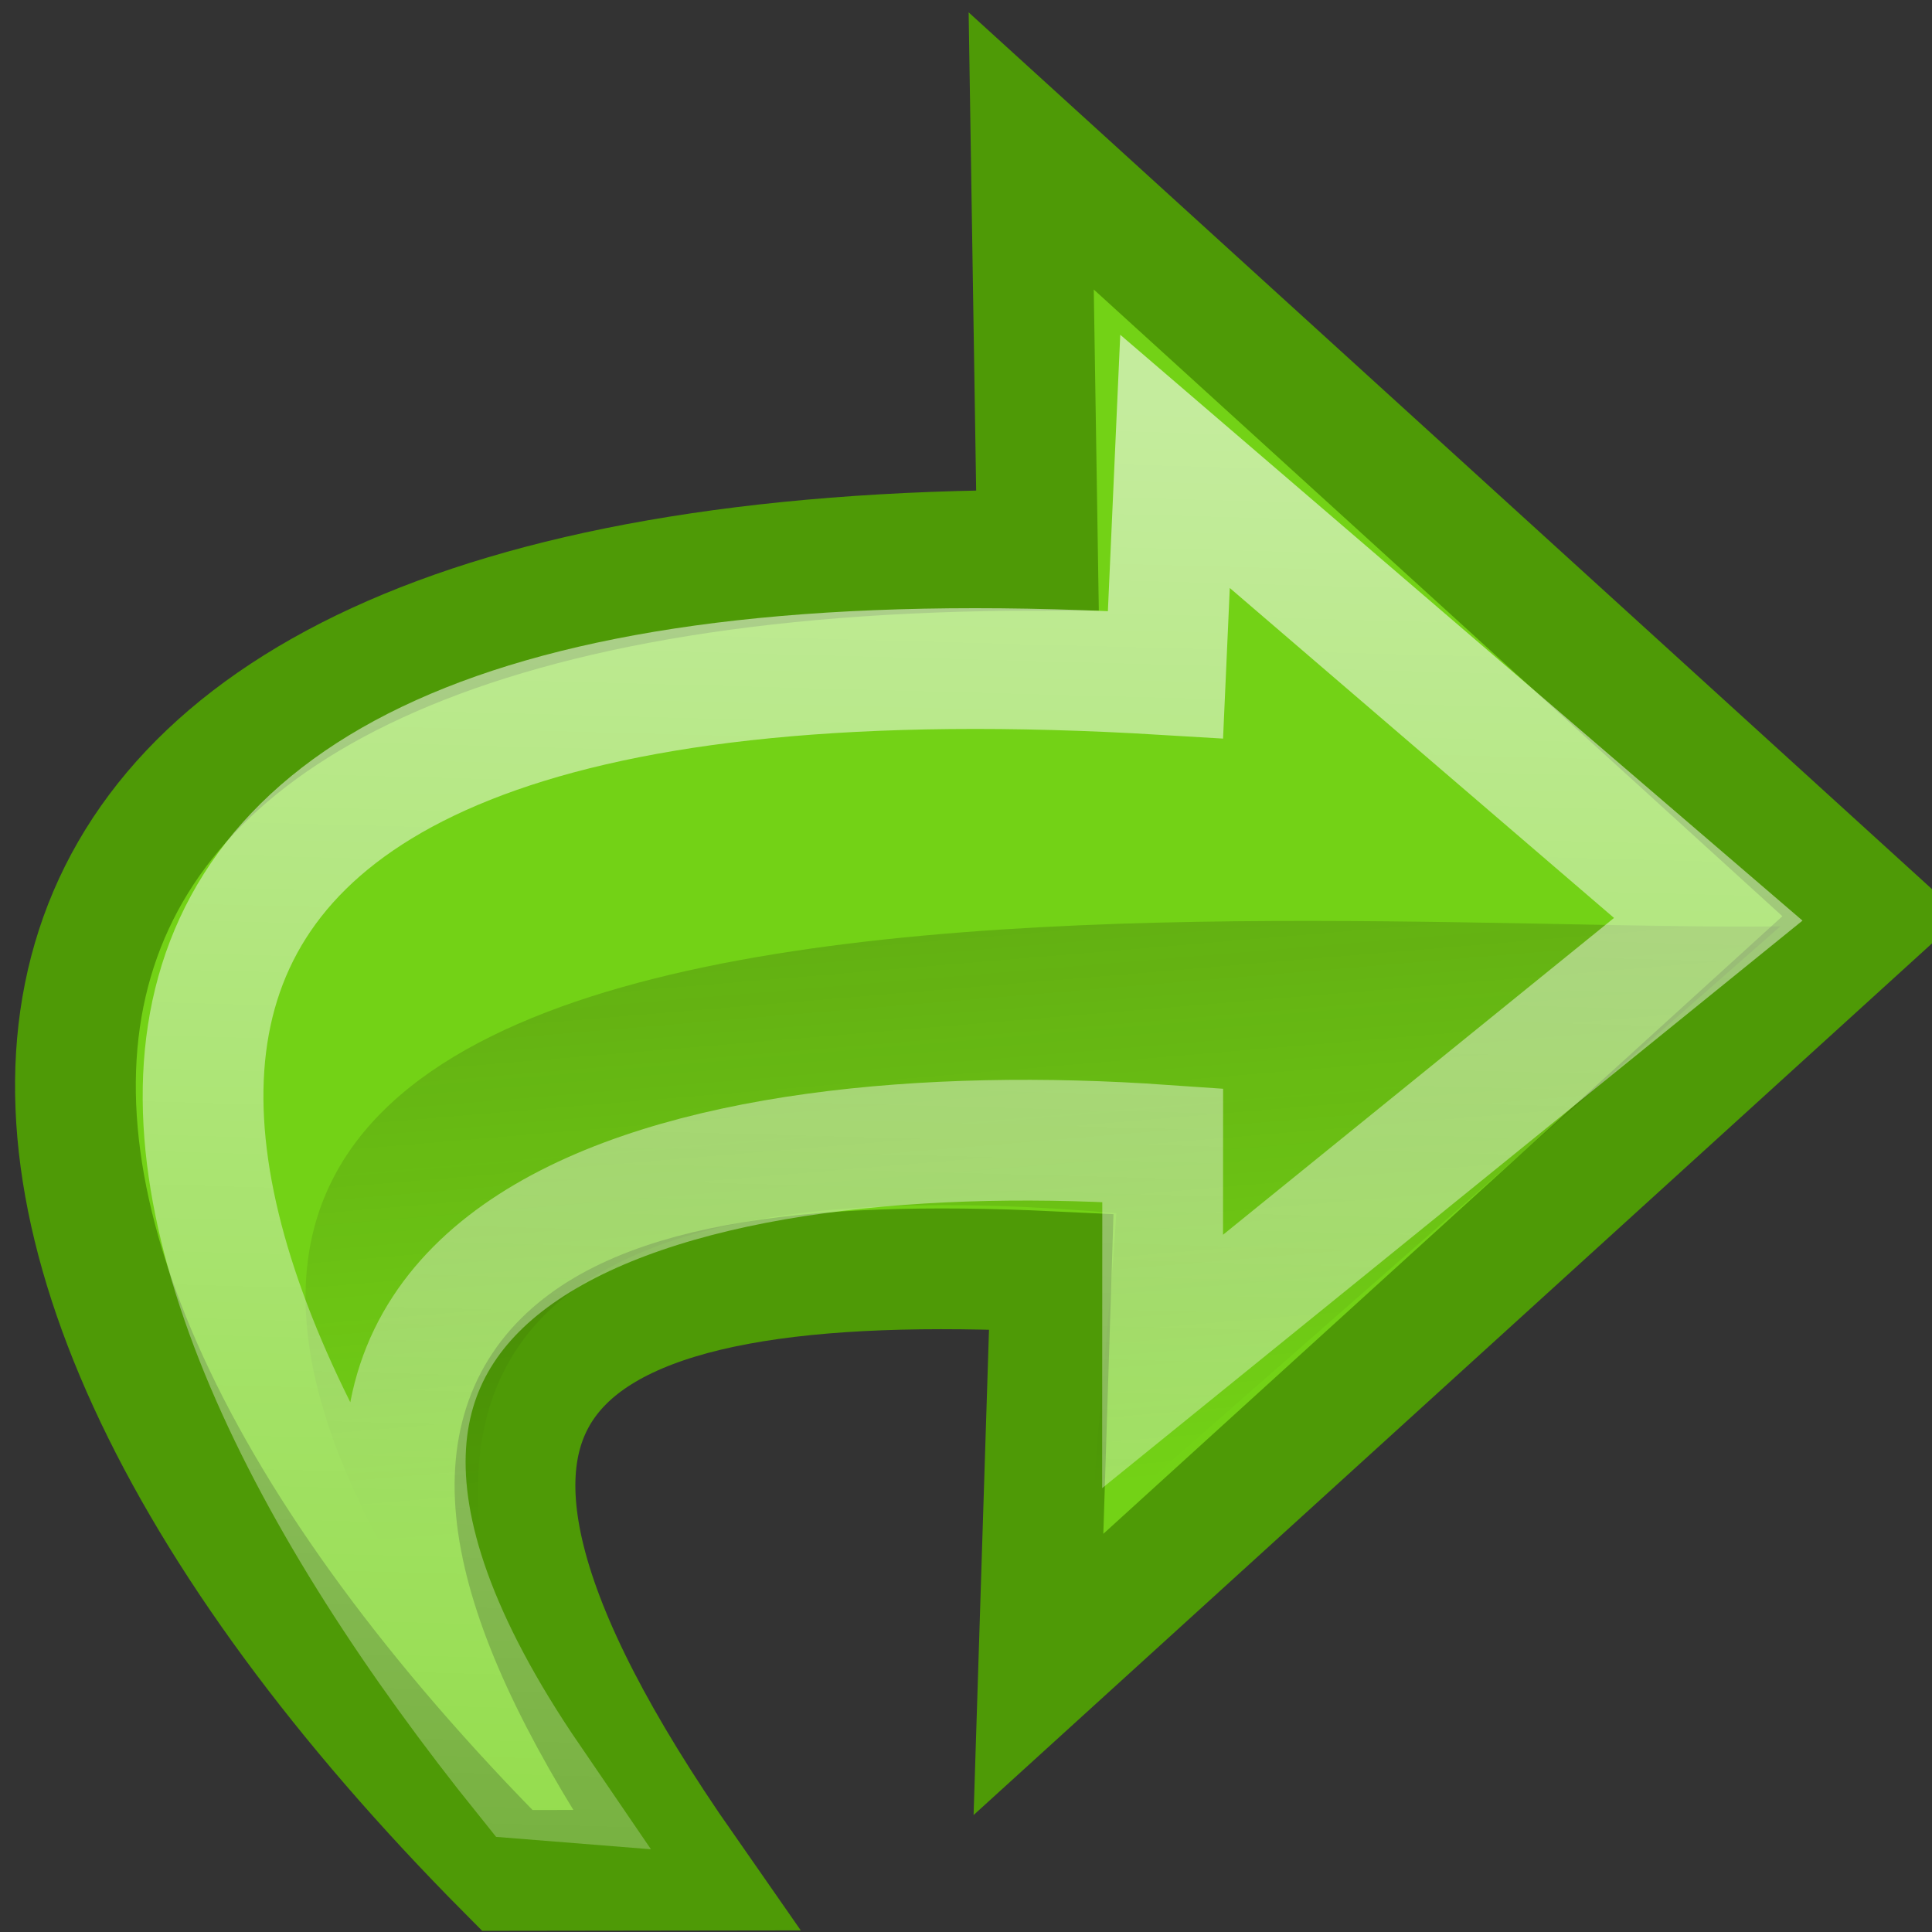<svg xmlns="http://www.w3.org/2000/svg" xmlns:cc="http://web.resource.org/cc/" xmlns:svg="http://www.w3.org/2000/svg" xmlns:xlink="http://www.w3.org/1999/xlink" id="svg2" width="16" height="16" version="1.0"><rect width="100%" height="100%" fill="#333333" stroke="none"/><defs id="defs4"><linearGradient id="linearGradient5152"><stop style="stop-color:#fff;stop-opacity:1" id="stop5154" offset="0"/><stop style="stop-color:#fff;stop-opacity:0" id="stop5156" offset="1"/></linearGradient><linearGradient id="linearGradient5141"><stop style="stop-color:#181500;stop-opacity:1" id="stop5144" offset="0"/><stop style="stop-color:#181500;stop-opacity:0" id="stop5146" offset="1"/></linearGradient><linearGradient id="linearGradient5139"><stop id="stop5143" offset="0" style="stop-color:#fff;stop-opacity:1"/><stop id="stop5141" offset="1" style="stop-color:#d3d7cf;stop-opacity:1"/></linearGradient><linearGradient id="linearGradient5148" x1="14.25" x2="13.842" y1="9.545" y2="14.429" gradientTransform="matrix(-1,0,0,1,20.119,-1.89)" gradientUnits="userSpaceOnUse" xlink:href="#linearGradient5141"/><linearGradient id="linearGradient5158" x1="13.222" x2="13.765" y1="5.212" y2="25.479" gradientTransform="matrix(-1,0,0,1,20.119,-1.89)" gradientUnits="userSpaceOnUse" xlink:href="#linearGradient5152"/></defs><g id="layer1"><path style="opacity:1;color:#000;fill:#73d216;fill-opacity:1;fill-rule:evenodd;stroke:#4e9a06;stroke-width:1;stroke-linecap:round;stroke-linejoin:miter;marker:none;marker-start:none;marker-mid:none;marker-end:none;stroke-miterlimit:10;stroke-dasharray:none;stroke-dashoffset:0;stroke-opacity:1;visibility:visible;display:inline;overflow:visible;enable-background:accumulate" id="path4560" d="M 8.54,1.25 L 15.504,7.588 L 8.6,13.867 L 8.706,10.531 C 4.634,10.335 2.771,11.328 5.674,15.488 L 4.201,15.49 C -1.3,9.951 -0.914,4.565 8.592,4.557 L 8.54,1.25 z"/><path style="opacity:.19;color:#000;fill:url(#linearGradient5148);fill-opacity:1;fill-rule:evenodd;stroke:none;stroke-width:1;stroke-linecap:round;stroke-linejoin:miter;marker:none;marker-start:none;marker-mid:none;marker-end:none;stroke-miterlimit:10;stroke-dasharray:none;stroke-dashoffset:0;stroke-opacity:1;visibility:visible;display:inline;overflow:visible;enable-background:accumulate" id="path5139" d="M 14.744,7.672 L 9.119,12.61 C 8.934,13.115 9.203,10.901 9.244,10.047 C 3.669,9.561 3.103,11.781 4.807,15.11 C -2.65,6.388 10.215,7.724 14.744,7.672 z"/><path id="path5150" d="M 9.731,3.821 L 14.147,7.613 L 9.628,11.275 L 9.629,9.483 C 5.774,9.215 1.296,10.206 4.388,14.733 L 4.363,14.731 C 0.697,10.177 -0.586,4.969 9.652,5.587 L 9.731,3.821 z" style="opacity:.58;color:#000;fill:none;fill-opacity:1;fill-rule:evenodd;stroke:url(#linearGradient5158);stroke-width:1;stroke-linecap:round;stroke-linejoin:miter;marker:none;marker-start:none;marker-mid:none;marker-end:none;stroke-miterlimit:10;stroke-dasharray:none;stroke-dashoffset:0;stroke-opacity:1;visibility:visible;display:inline;overflow:visible;enable-background:accumulate"/></g></svg>